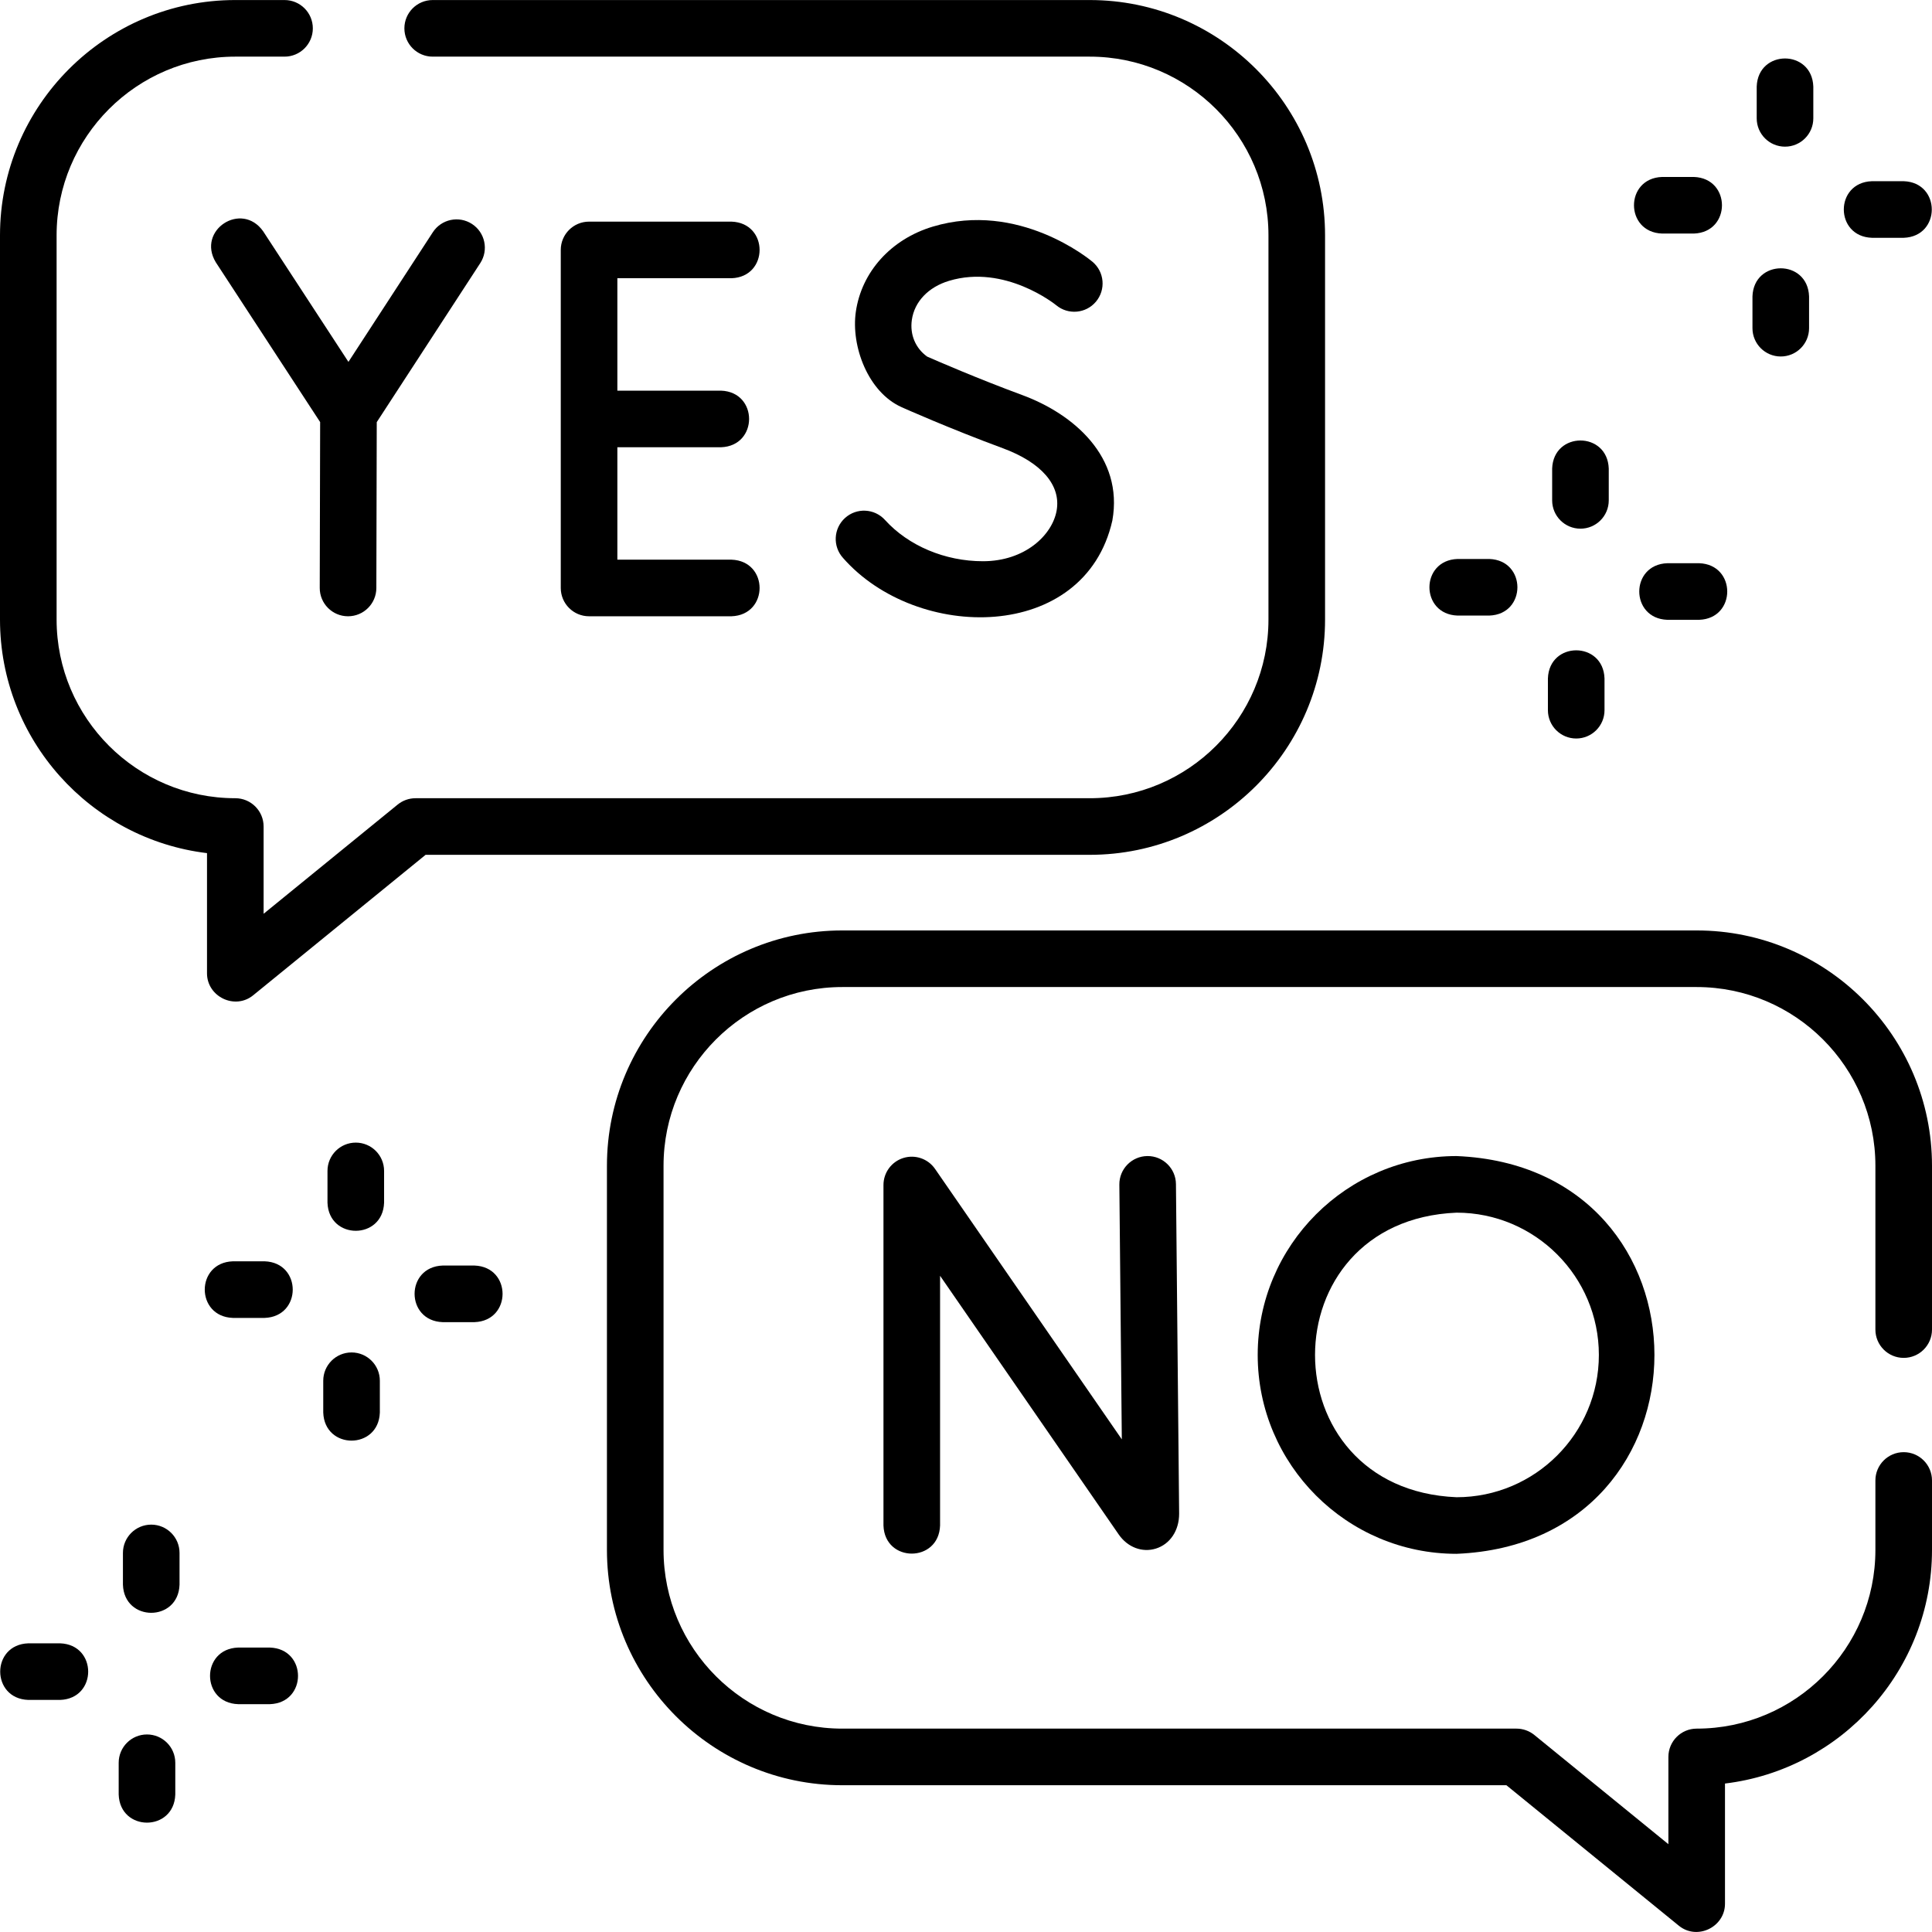 <svg id="Layer_1" enable-background="new 0 0 512 512" height="512" viewBox="0 0 512 512" width="512" xmlns="http://www.w3.org/2000/svg"><g><path d="m54.859 226.088v31.856c0 6.169 7.363 9.785 12.237 5.815l45.691-37.222h176.007c34.385 0 62.36-27.975 62.36-62.36v-101.806c0-34.385-27.975-62.359-62.36-62.359h-174.128c-4.142 0-7.5 3.358-7.5 7.5s3.358 7.5 7.5 7.5h174.129c26.114 0 47.36 21.245 47.36 47.359v101.807c0 26.114-21.246 47.36-47.36 47.36h-178.676c-1.726 0-3.399.595-4.737 1.685l-35.523 28.938v-23.124c0-4.142-3.358-7.5-7.5-7.5-26.114 0-47.359-21.246-47.359-47.36v-101.806c0-26.114 21.245-47.359 47.359-47.359h13.045c4.142 0 7.5-3.358 7.5-7.5s-3.358-7.5-7.5-7.5h-13.045c-34.385-.001-62.359 27.973-62.359 62.359v101.807c0 31.847 23.997 58.196 54.859 61.91z"/><path d="m193.856 73.734c9.931-.344 9.923-14.659 0-15h-37.748c-4.142 0-7.5 3.358-7.5 7.5v89.585c0 4.142 3.358 7.5 7.5 7.5h37.748c9.931-.344 9.923-14.659 0-15h-30.248v-29.792h27.464c9.931-.344 9.923-14.659 0-15h-27.464v-29.793z"/><path d="m260.48 148.732c-10.041 0-19.742-4.089-25.949-10.938-2.781-3.069-7.524-3.303-10.594-.521-3.069 2.782-3.303 7.524-.521 10.594 19.525 22.274 64.046 22.522 71.366-9.91 3.02-16.916-10.343-28.269-23.856-33.253-11.729-4.327-22.602-9.052-25.238-10.211-3.093-2.238-4.598-5.834-4.04-9.725.693-4.826 4.378-8.693 9.857-10.344 14.818-4.464 28.152 6.26 28.391 6.456 3.17 2.641 7.884 2.226 10.542-.937 2.665-3.17 2.255-7.901-.916-10.567-.789-.664-19.589-16.167-42.344-9.314-11.049 3.329-18.857 11.979-20.378 22.575-1.303 9.079 3.211 21.292 12.172 25.288.519.231 12.857 5.724 26.762 10.853 10.276 3.791 15.481 9.82 14.281 16.543-1.16 6.501-8.401 13.411-19.535 13.411z"/><path d="m92.217 163.319c4.14.011 7.509-3.339 7.519-7.482l.107-43.967 27.433-42.141c2.26-3.472 1.277-8.118-2.194-10.377-3.472-2.259-8.117-1.278-10.377 2.194l-22.366 34.358-22.59-34.596c-5.718-8.127-17.7-.294-12.56 8.201l27.653 42.351-.107 43.942c-.01 4.141 3.34 7.507 7.482 7.517z"/><path d="m449.641 246.578h-226.436c-34.385 0-62.36 27.975-62.36 62.36v101.807c0 34.385 27.975 62.359 62.36 62.359h176.007l45.691 37.223c4.873 3.97 12.237.354 12.237-5.815v-31.856c30.863-3.716 54.86-30.064 54.86-61.912v-18.404c0-4.142-3.358-7.5-7.5-7.5s-7.5 3.358-7.5 7.5v18.404c0 26.114-21.245 47.359-47.359 47.359-4.142 0-7.5 3.358-7.5 7.5v23.124l-35.523-28.939c-1.338-1.09-3.011-1.685-4.737-1.685h-178.676c-26.114 0-47.36-21.245-47.36-47.359v-101.807c0-26.114 21.246-47.36 47.36-47.36h226.436c26.114 0 47.359 21.246 47.359 47.36v43.416c0 4.142 3.358 7.5 7.5 7.5s7.5-3.358 7.5-7.5v-43.416c0-34.385-27.974-62.359-62.359-62.359z"/><path d="m239.397 306.877c-3.134.977-5.268 3.878-5.268 7.16v90.242c.344 9.931 14.659 9.923 15 0v-66.183l47.346 68.559c2.354 3.401 6.223 4.867 9.854 3.733 3.739-1.168 6.155-4.762 6.155-9.229l-.845-87.364c-.037-4.143-3.438-7.47-7.572-7.427-4.142.04-7.467 3.43-7.427 7.572l.653 67.502-49.492-71.667c-1.865-2.701-5.27-3.874-8.404-2.898z"/><path d="m333.305 359.074c0 29.062 23.644 52.706 52.706 52.706 69.921-2.895 69.901-102.527 0-105.411-29.063-.001-52.706 23.643-52.706 52.705zm90.411 0c0 20.791-16.915 37.706-37.706 37.706-50.022-2.071-50.007-73.348 0-75.411 20.791-.001 37.706 16.914 37.706 37.705z"/><path d="m496.075 63.019h8.425c9.931-.344 9.923-14.659 0-15h-8.425c-9.931.344-9.924 14.659 0 15z"/><path d="m473.046 38.866c4.142 0 7.5-3.358 7.5-7.5v-8.425c-.344-9.931-14.659-9.923-15 0v8.425c0 4.142 3.358 7.5 7.5 7.5z"/><path d="m440.468 61.895h8.425c9.931-.344 9.923-14.659 0-15h-8.425c-9.93.345-9.923 14.66 0 15z"/><path d="m471.922 94.473c4.142 0 7.5-3.358 7.5-7.5v-8.425c-.344-9.931-14.659-9.923-15 0v8.425c0 4.142 3.358 7.5 7.5 7.5z"/><path d="m450.291 149.258h-8.425c-9.931.344-9.923 14.659 0 15h8.425c9.931-.344 9.923-14.659 0-15z"/><path d="m418.837 140.105c4.142 0 7.5-3.358 7.5-7.5v-8.425c-.344-9.931-14.659-9.923-15 0v8.425c0 4.143 3.358 7.5 7.5 7.5z"/><path d="m386.259 163.134h8.425c9.931-.344 9.923-14.659 0-15h-8.425c-9.93.344-9.923 14.659 0 15z"/><path d="m417.713 195.712c4.142 0 7.5-3.358 7.5-7.5v-8.425c-.344-9.931-14.659-9.923-15 0v8.425c0 4.142 3.358 7.5 7.5 7.5z"/><path d="m125.741 335.382h-8.425c-9.931.344-9.923 14.659 0 15h8.425c9.93-.344 9.923-14.659 0-15z"/><path d="m94.287 302.804c-4.142 0-7.5 3.358-7.5 7.5v8.425c.344 9.931 14.659 9.923 15 0v-8.425c0-4.142-3.358-7.5-7.5-7.5z"/><path d="m61.709 349.259h8.425c9.931-.344 9.923-14.659 0-15h-8.425c-9.931.344-9.923 14.659 0 15z"/><path d="m93.163 358.411c-4.142 0-7.5 3.358-7.5 7.5v8.425c.344 9.931 14.659 9.923 15 0v-8.425c0-4.142-3.358-7.5-7.5-7.5z"/><path d="m71.532 436.621h-8.425c-9.931.344-9.923 14.659 0 15h8.425c9.93-.344 9.923-14.659 0-15z"/><path d="m40.078 404.043c-4.142 0-7.5 3.358-7.5 7.5v8.425c.344 9.931 14.659 9.923 15 0v-8.425c0-4.142-3.358-7.5-7.5-7.5z"/><path d="m15.925 435.498h-8.425c-9.931.344-9.923 14.659 0 15h8.425c9.931-.345 9.924-14.66 0-15z"/><path d="m38.954 459.65c-4.142 0-7.5 3.358-7.5 7.5v8.425c.344 9.931 14.659 9.923 15 0v-8.425c0-4.142-3.358-7.5-7.5-7.5z"/></g></svg>